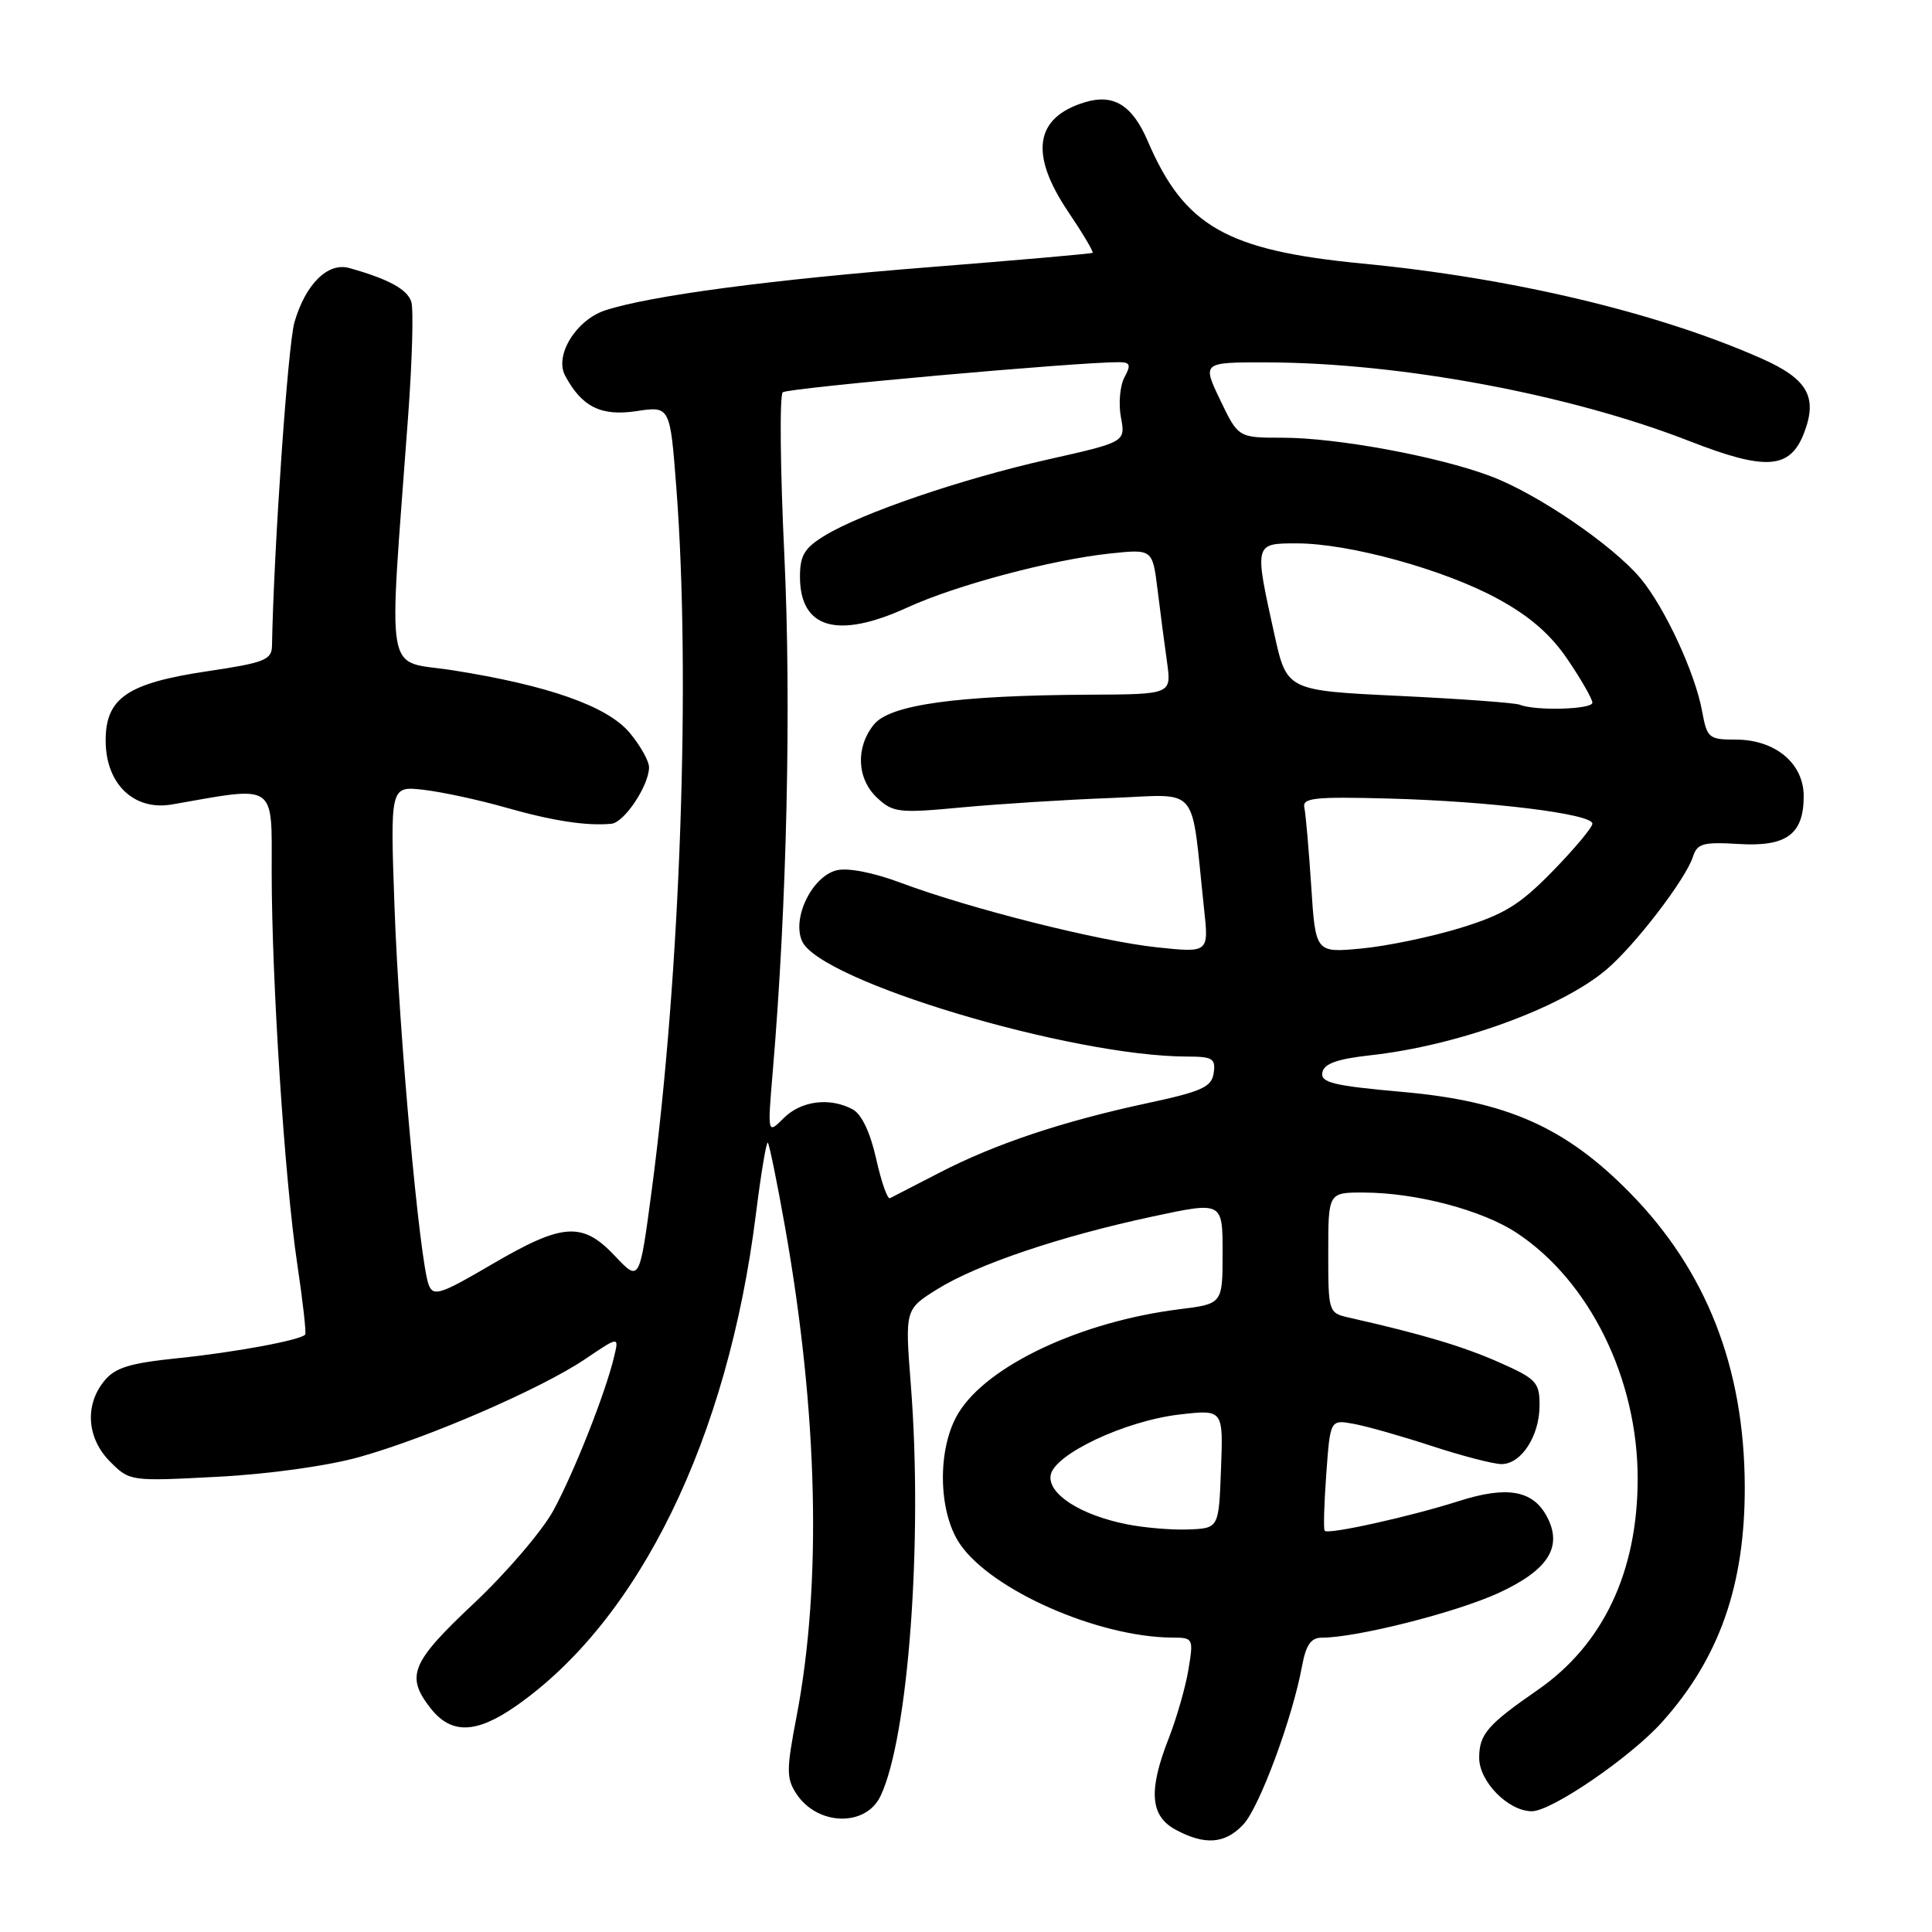 <?xml version="1.0" encoding="UTF-8" standalone="no"?>
<!DOCTYPE svg PUBLIC "-//W3C//DTD SVG 1.1//EN" "http://www.w3.org/Graphics/SVG/1.1/DTD/svg11.dtd" >
<svg xmlns="http://www.w3.org/2000/svg" xmlns:xlink="http://www.w3.org/1999/xlink" version="1.1" viewBox="0 0 256 256">
 <g >
 <path fill="currentColor"
d=" M 164.75 241.75 C 166.89 239.47 171.27 227.62 172.53 220.75 C 173.05 217.95 173.71 217.00 175.15 217.00 C 179.77 217.00 193.00 213.65 198.61 211.06 C 205.18 208.02 207.11 204.95 204.96 200.93 C 203.10 197.46 199.68 196.86 193.27 198.91 C 186.85 200.96 176.01 203.36 175.53 202.84 C 175.35 202.65 175.45 199.26 175.74 195.30 C 176.26 188.10 176.26 188.10 179.38 188.67 C 181.10 188.98 185.77 190.31 189.77 191.62 C 193.77 192.93 197.91 194.00 198.96 194.00 C 201.58 194.00 204.00 190.26 204.00 186.22 C 204.00 183.15 203.58 182.70 198.58 180.49 C 193.82 178.39 188.41 176.77 178.75 174.59 C 176.03 173.97 176.00 173.87 176.00 165.98 C 176.00 158.00 176.00 158.00 180.75 158.02 C 187.67 158.04 196.43 160.36 200.98 163.37 C 210.64 169.76 217.00 182.69 217.00 195.92 C 217.00 208.27 212.43 217.92 203.75 223.93 C 197.09 228.54 196.00 229.80 196.00 232.93 C 196.00 236.08 199.87 240.00 202.98 240.00 C 205.59 240.00 216.04 232.85 220.21 228.21 C 227.82 219.74 231.23 210.04 231.19 196.96 C 231.14 181.21 226.10 168.34 215.93 158.01 C 207.41 149.35 199.63 145.91 185.89 144.69 C 176.66 143.87 174.96 143.45 175.22 142.11 C 175.44 140.94 177.17 140.32 181.58 139.83 C 193.11 138.56 206.81 133.59 212.84 128.49 C 216.64 125.28 223.40 116.46 224.34 113.48 C 224.89 111.77 225.70 111.55 230.33 111.83 C 236.72 112.23 239.00 110.56 239.00 105.50 C 239.00 101.14 235.22 98.00 229.98 98.00 C 226.43 98.00 226.19 97.80 225.54 94.25 C 224.62 89.18 220.61 80.53 217.40 76.66 C 213.72 72.25 203.67 65.39 197.47 63.08 C 190.49 60.46 177.12 58.00 169.93 58.00 C 164.08 58.00 164.08 58.00 161.68 53.00 C 159.29 48.00 159.29 48.00 167.90 48.02 C 185.52 48.06 208.01 52.25 223.89 58.46 C 234.04 62.42 237.22 62.18 239.07 57.31 C 240.87 52.58 239.49 50.19 233.38 47.49 C 219.64 41.41 200.37 36.83 180.50 34.92 C 162.52 33.18 156.93 29.99 152.09 18.71 C 150.04 13.93 147.56 12.39 143.75 13.55 C 137.11 15.57 136.38 20.39 141.53 28.04 C 143.47 30.92 144.93 33.38 144.78 33.50 C 144.62 33.62 135.01 34.46 123.41 35.38 C 102.10 37.06 86.22 39.17 80.23 41.11 C 76.35 42.37 73.44 47.08 74.88 49.77 C 77.09 53.91 79.63 55.18 84.31 54.48 C 88.79 53.80 88.79 53.80 89.62 64.65 C 91.54 89.72 90.16 129.09 86.36 157.69 C 84.74 169.87 84.74 169.87 81.50 166.44 C 77.18 161.85 74.59 162.02 65.21 167.51 C 58.36 171.53 57.42 171.83 56.81 170.26 C 55.61 167.19 52.88 137.11 52.28 120.32 C 51.70 104.15 51.70 104.15 56.10 104.65 C 58.52 104.93 63.42 105.98 67.00 107.00 C 73.24 108.78 77.76 109.47 81.03 109.15 C 82.73 108.98 86.00 104.06 86.00 101.67 C 86.00 100.84 84.84 98.78 83.43 97.09 C 80.46 93.56 72.64 90.81 59.96 88.81 C 50.84 87.38 51.46 90.90 54.08 55.13 C 54.62 47.78 54.81 40.97 54.50 39.99 C 53.97 38.33 51.49 36.98 46.30 35.52 C 43.45 34.71 40.49 37.63 39.02 42.69 C 38.15 45.66 36.28 72.64 36.04 85.59 C 36.00 87.44 35.03 87.82 27.50 88.94 C 16.89 90.52 14.00 92.48 14.00 98.12 C 14.00 103.88 17.75 107.48 22.82 106.59 C 36.78 104.14 36.00 103.60 36.00 115.61 C 36.01 130.10 37.72 156.33 39.39 167.50 C 40.13 172.45 40.60 176.65 40.44 176.84 C 39.82 177.58 31.08 179.20 23.54 179.97 C 17.13 180.63 15.24 181.22 13.79 183.01 C 11.19 186.22 11.52 190.61 14.60 193.69 C 17.19 196.28 17.27 196.29 28.85 195.68 C 35.63 195.33 43.48 194.23 47.63 193.06 C 56.80 190.49 71.69 184.02 77.50 180.11 C 82.03 177.05 82.03 177.05 81.37 179.78 C 80.22 184.61 76.08 195.07 73.33 200.14 C 71.85 202.85 67.12 208.38 62.82 212.43 C 54.44 220.30 53.71 222.09 57.07 226.37 C 59.79 229.82 63.08 229.73 68.32 226.09 C 84.70 214.69 96.45 190.62 100.16 160.88 C 100.84 155.47 101.55 151.22 101.74 151.41 C 101.94 151.61 102.97 156.66 104.03 162.63 C 108.39 187.28 108.92 209.84 105.55 227.44 C 104.19 234.51 104.19 235.64 105.52 237.68 C 108.31 241.93 114.71 242.11 116.67 237.99 C 120.37 230.24 122.30 204.04 120.69 183.50 C 119.91 173.50 119.91 173.50 124.20 170.82 C 129.49 167.53 140.50 163.81 152.75 161.19 C 162.00 159.21 162.00 159.21 162.00 165.99 C 162.00 172.77 162.00 172.77 156.29 173.48 C 143.23 175.11 130.84 180.93 127.00 187.23 C 124.17 191.87 124.27 200.31 127.21 204.61 C 131.41 210.73 145.51 216.93 155.34 216.99 C 158.12 217.00 158.16 217.08 157.47 221.25 C 157.08 223.59 155.91 227.65 154.88 230.29 C 152.15 237.23 152.39 240.61 155.75 242.43 C 159.65 244.54 162.33 244.34 164.75 241.75 Z  M 149.24 201.96 C 143.14 200.73 138.86 197.97 139.21 195.51 C 139.61 192.73 149.02 188.28 156.29 187.43 C 162.09 186.76 162.09 186.76 161.79 194.63 C 161.50 202.50 161.50 202.50 157.50 202.66 C 155.30 202.75 151.58 202.44 149.24 201.96 Z  M 116.09 153.52 C 115.32 150.07 114.16 147.62 112.99 147.00 C 109.96 145.37 106.15 145.85 103.84 148.16 C 101.69 150.31 101.69 150.31 102.40 141.91 C 104.27 119.87 104.86 93.32 103.93 73.58 C 103.38 62.08 103.29 52.36 103.72 51.98 C 104.38 51.41 142.89 47.96 148.29 47.99 C 149.76 48.00 149.89 48.35 148.99 50.01 C 148.40 51.12 148.19 53.50 148.53 55.30 C 149.14 58.57 149.14 58.57 138.82 60.89 C 127.36 63.48 114.22 67.96 109.25 70.99 C 106.60 72.61 106.00 73.60 106.00 76.41 C 106.00 83.30 110.98 84.73 120.22 80.50 C 126.73 77.52 139.32 74.17 147.10 73.34 C 152.71 72.75 152.71 72.75 153.38 78.12 C 153.74 81.08 154.31 85.41 154.64 87.75 C 155.23 92.00 155.23 92.00 144.36 92.05 C 126.82 92.14 117.93 93.37 115.80 96.00 C 113.34 99.04 113.53 103.21 116.25 105.74 C 118.34 107.68 119.13 107.77 127.50 106.98 C 132.45 106.52 141.31 105.96 147.18 105.74 C 159.17 105.29 157.74 103.60 159.54 120.38 C 160.18 126.25 160.18 126.25 153.34 125.53 C 145.66 124.72 128.62 120.43 119.40 116.99 C 115.72 115.61 112.33 114.95 110.85 115.32 C 107.59 116.14 104.91 121.66 106.28 124.71 C 108.66 130.01 141.95 139.98 157.32 140.00 C 160.67 140.00 161.10 140.27 160.82 142.18 C 160.55 144.04 159.28 144.62 152.00 146.18 C 140.82 148.58 131.86 151.57 124.50 155.38 C 121.20 157.09 118.24 158.61 117.92 158.77 C 117.59 158.93 116.77 156.57 116.09 153.52 Z  M 173.74 117.37 C 173.42 112.48 173.01 107.81 172.83 106.99 C 172.55 105.72 174.22 105.55 184.00 105.81 C 197.44 106.17 211.00 107.84 211.00 109.14 C 211.00 109.63 208.64 112.46 205.75 115.42 C 201.37 119.91 199.33 121.16 193.50 122.96 C 189.65 124.14 183.76 125.37 180.41 125.68 C 174.31 126.26 174.31 126.26 173.74 117.37 Z  M 201.38 93.38 C 200.76 93.13 193.56 92.60 185.38 92.21 C 170.50 91.50 170.50 91.50 168.85 84.00 C 166.19 71.96 166.18 72.00 171.84 72.00 C 178.77 72.00 191.33 75.46 198.42 79.32 C 202.69 81.64 205.47 84.05 207.75 87.43 C 209.54 90.07 211.00 92.63 211.00 93.11 C 211.00 94.01 203.43 94.22 201.38 93.38 Z "/>
</g>
</svg>